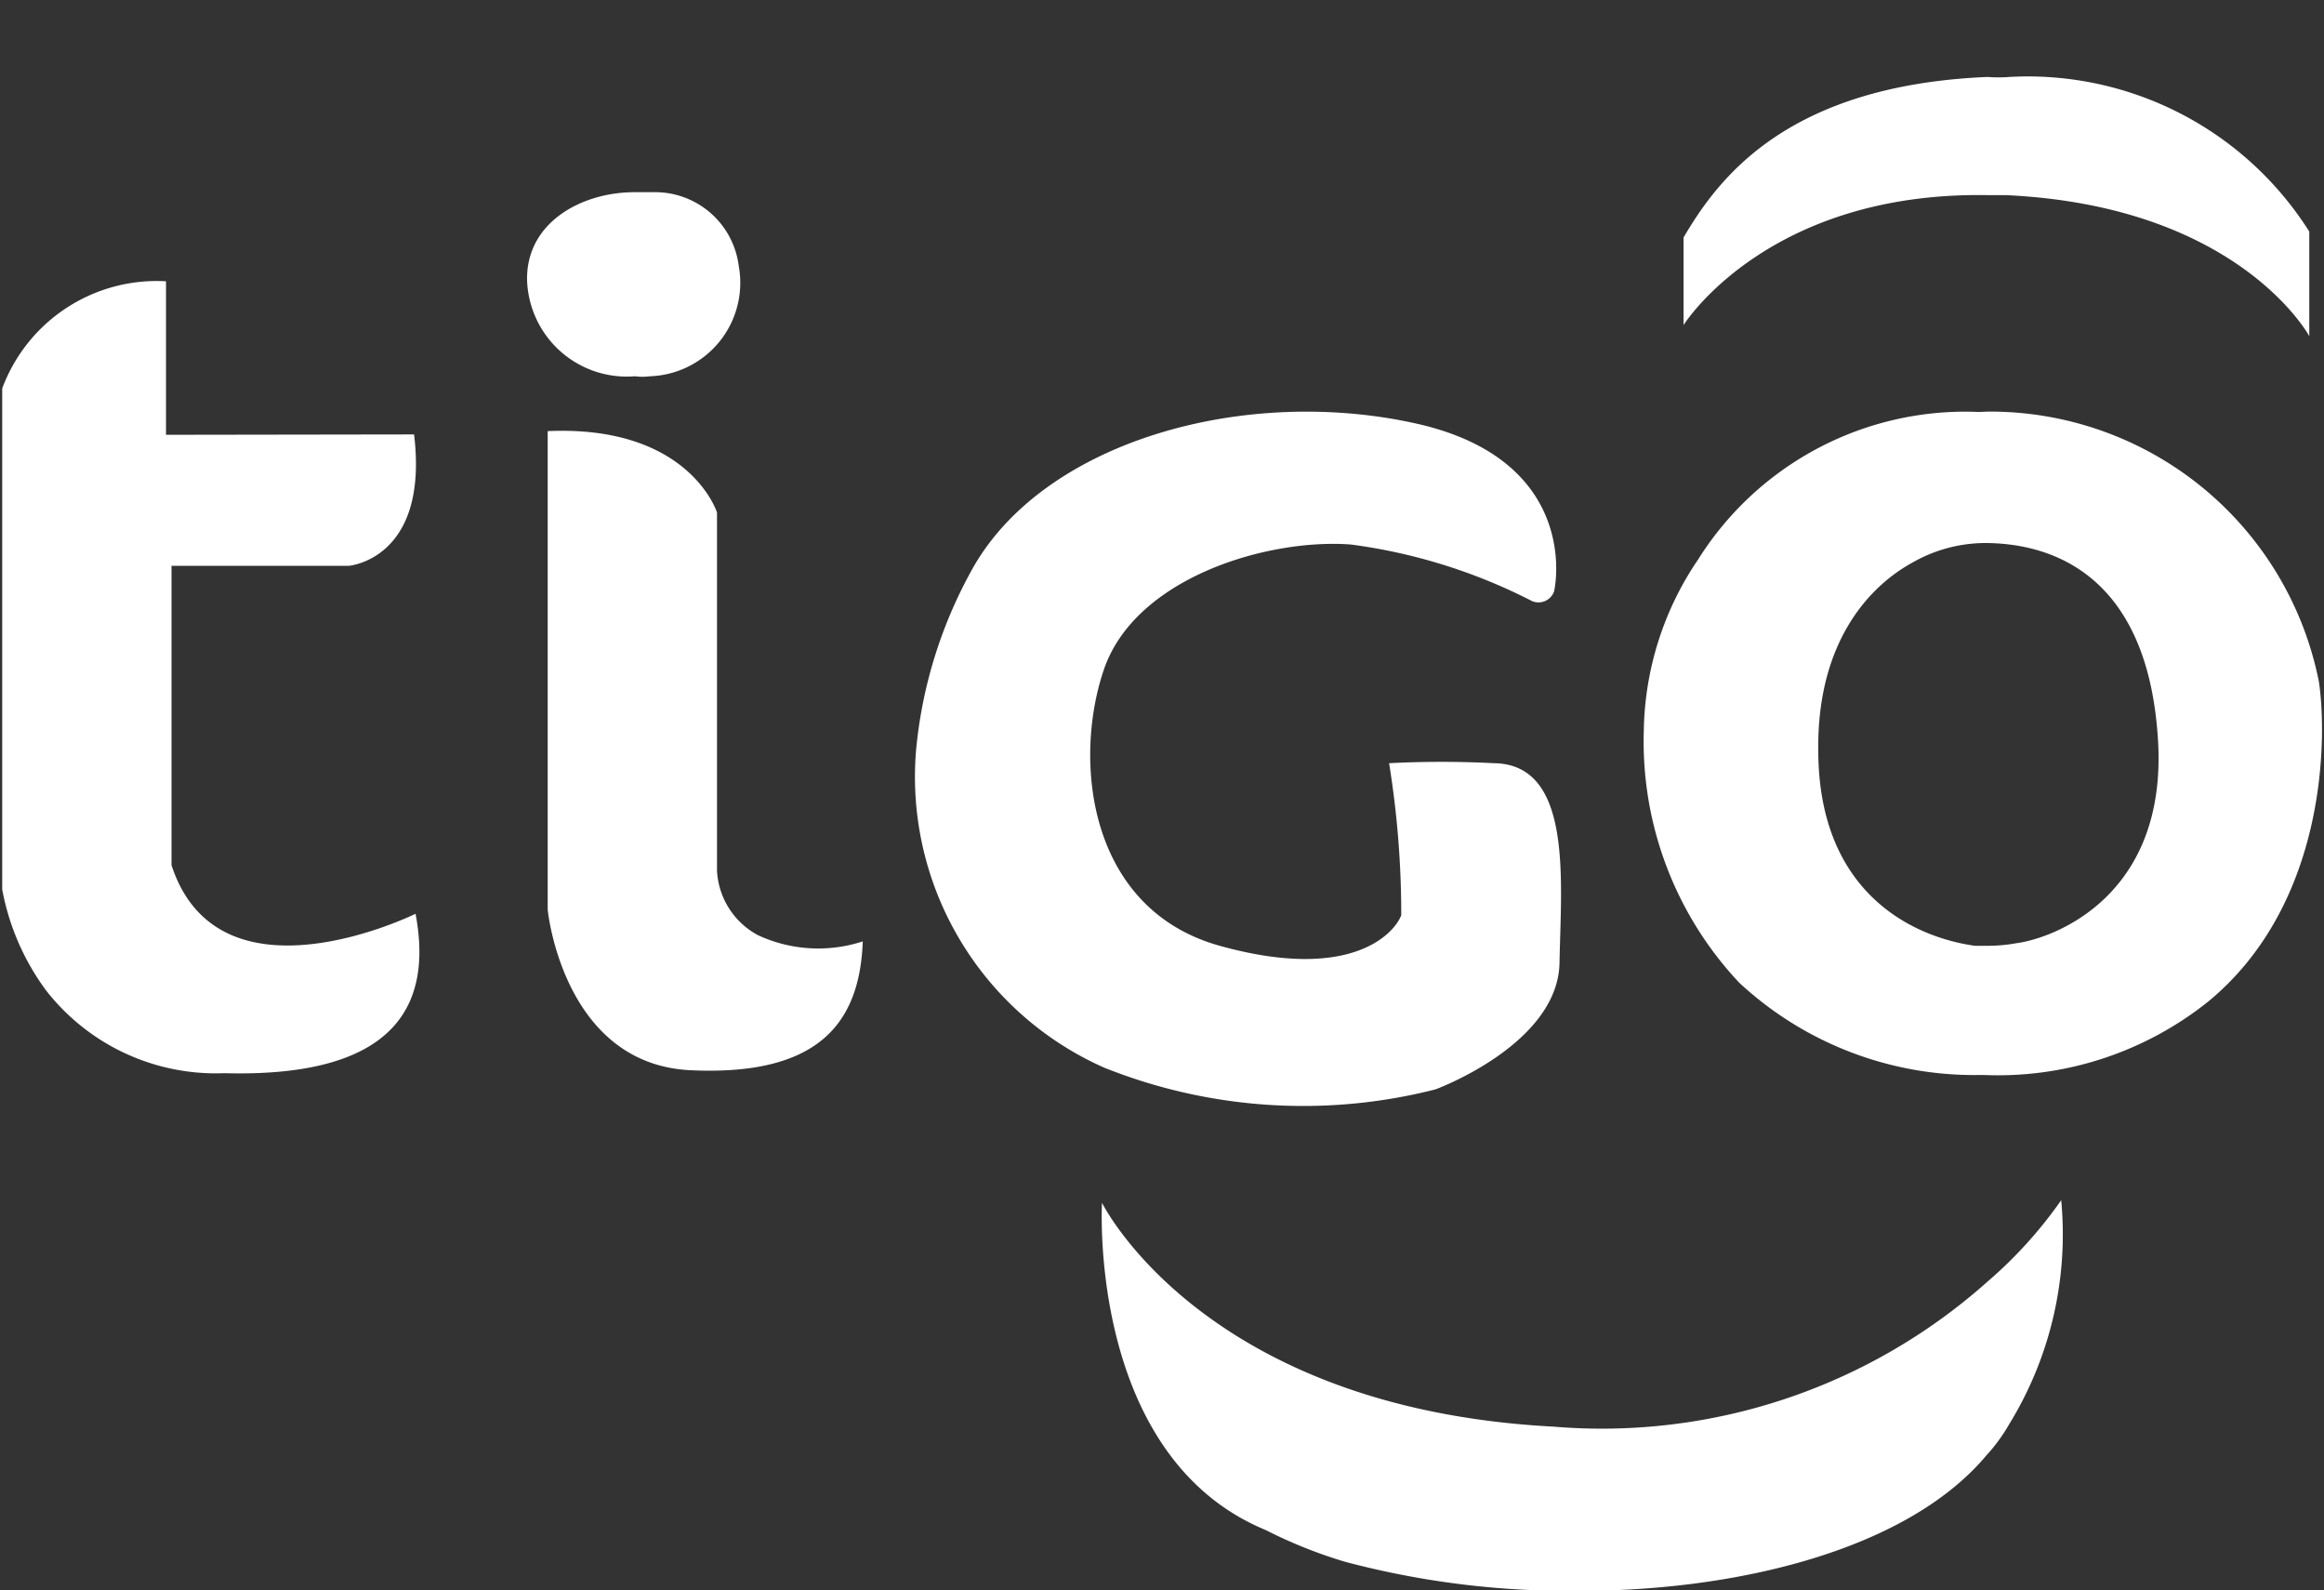 <svg xmlns="http://www.w3.org/2000/svg" viewBox="0 0 63.14 43.2"><rect x="0" y="0" width="63.14" height="43.2" fill="#333333" stroke="none"/><defs><style>.cls-1{fill:#fff;fill-rule:evenodd}.cls-2{fill:none}</style></defs><title>logo-tigo</title><g id="Layer_2" data-name="Layer 2"><g id="Layer_1-2" data-name="Layer 1"><path class="cls-1" d="M41.63 16.33a.45.45 0 0 0 .59-.26c.11-.46.48-3.54-3.59-4.53-4.74-1.12-10.34.43-12.26 4a12.47 12.47 0 0 0-1.48 4.82A8.64 8.64 0 0 0 30 29a14.56 14.56 0 0 0 9 .59s3.33-1.22 3.37-3.44.37-5.39-1.78-5.42a28 28 0 0 0-2.85 0 25.69 25.69 0 0 1 .33 4.13c-.19.5-1.37 1.82-4.93.83s-4-5-3.15-7.5 4.45-3.57 6.71-3.4a15.06 15.06 0 0 1 4.93 1.54zm-26.75-4.62v13s.41 4.2 3.89 4.36 4.59-1.29 4.67-3.5a3.89 3.89 0 0 1-2.85-.17 2.11 2.11 0 0 1-1.11-1.75v-9.73s-.75-2.38-4.6-2.21zm-10.37.1V7.64a4.48 4.48 0 0 0-4.45 2.91v13.61a6.66 6.66 0 0 0 1.19 2.74 5.85 5.85 0 0 0 4.85 2.25c4.82.13 5.63-2 5.19-4.33 0 0-5.34 2.64-6.63-1.32v-8.13h4.81s2.19-.17 1.78-3.57zM54 2.09a3.56 3.56 0 0 0 .59 0 9.05 9.05 0 0 1 8.15 4.2v2.84s-1.91-3.54-8.25-3.83H54c-6-.1-8.26 3.53-8.26 3.53V6.45c.93-1.58 2.78-4.13 8.26-4.36zm0 9.09a9.11 9.11 0 0 1 9 7.33c.22 1.42.26 6-3 8.69a9.15 9.15 0 0 1-6.08 2h-.19a9.38 9.38 0 0 1-6.48-2.51 9.56 9.56 0 0 1-2.59-6.84 8.48 8.48 0 0 1 1.48-4.66 8.57 8.57 0 0 1 7.63-4zm0 14.51a4.42 4.42 0 0 0 .78-.07c1-.13 4.11-1.26 3.85-5.52S56 14.78 54 14.75h-.11a4 4 0 0 0-1.93.53c-1.26.69-2.59 2.25-2.56 5.09 0 3.9 2.59 5.09 4.26 5.32zm0 9.12a11.89 11.89 0 0 0 2-2.21 9.85 9.85 0 0 1-1.41 6.08 4.8 4.8 0 0 1-.63.86c-2.22 2.64-7 3.7-11.19 3.67a23.57 23.57 0 0 1-6.23-.79 12.78 12.78 0 0 1-2.15-.86c-4.85-2-4.45-8.89-4.45-8.89s2.74 5.58 12.26 6.08A15.74 15.74 0 0 0 54 34.81zM14.32 7.61a2.71 2.71 0 0 0 2.93 2.61 1.55 1.55 0 0 0 .41 0 2.54 2.54 0 0 0 2.41-3 2.29 2.29 0 0 0-2.26-2h-.59c-1.45.01-2.93.84-2.9 2.39z"/><path class="cls-2" d="M0 0h63.14v43.2H0z"/></g></g></svg>
